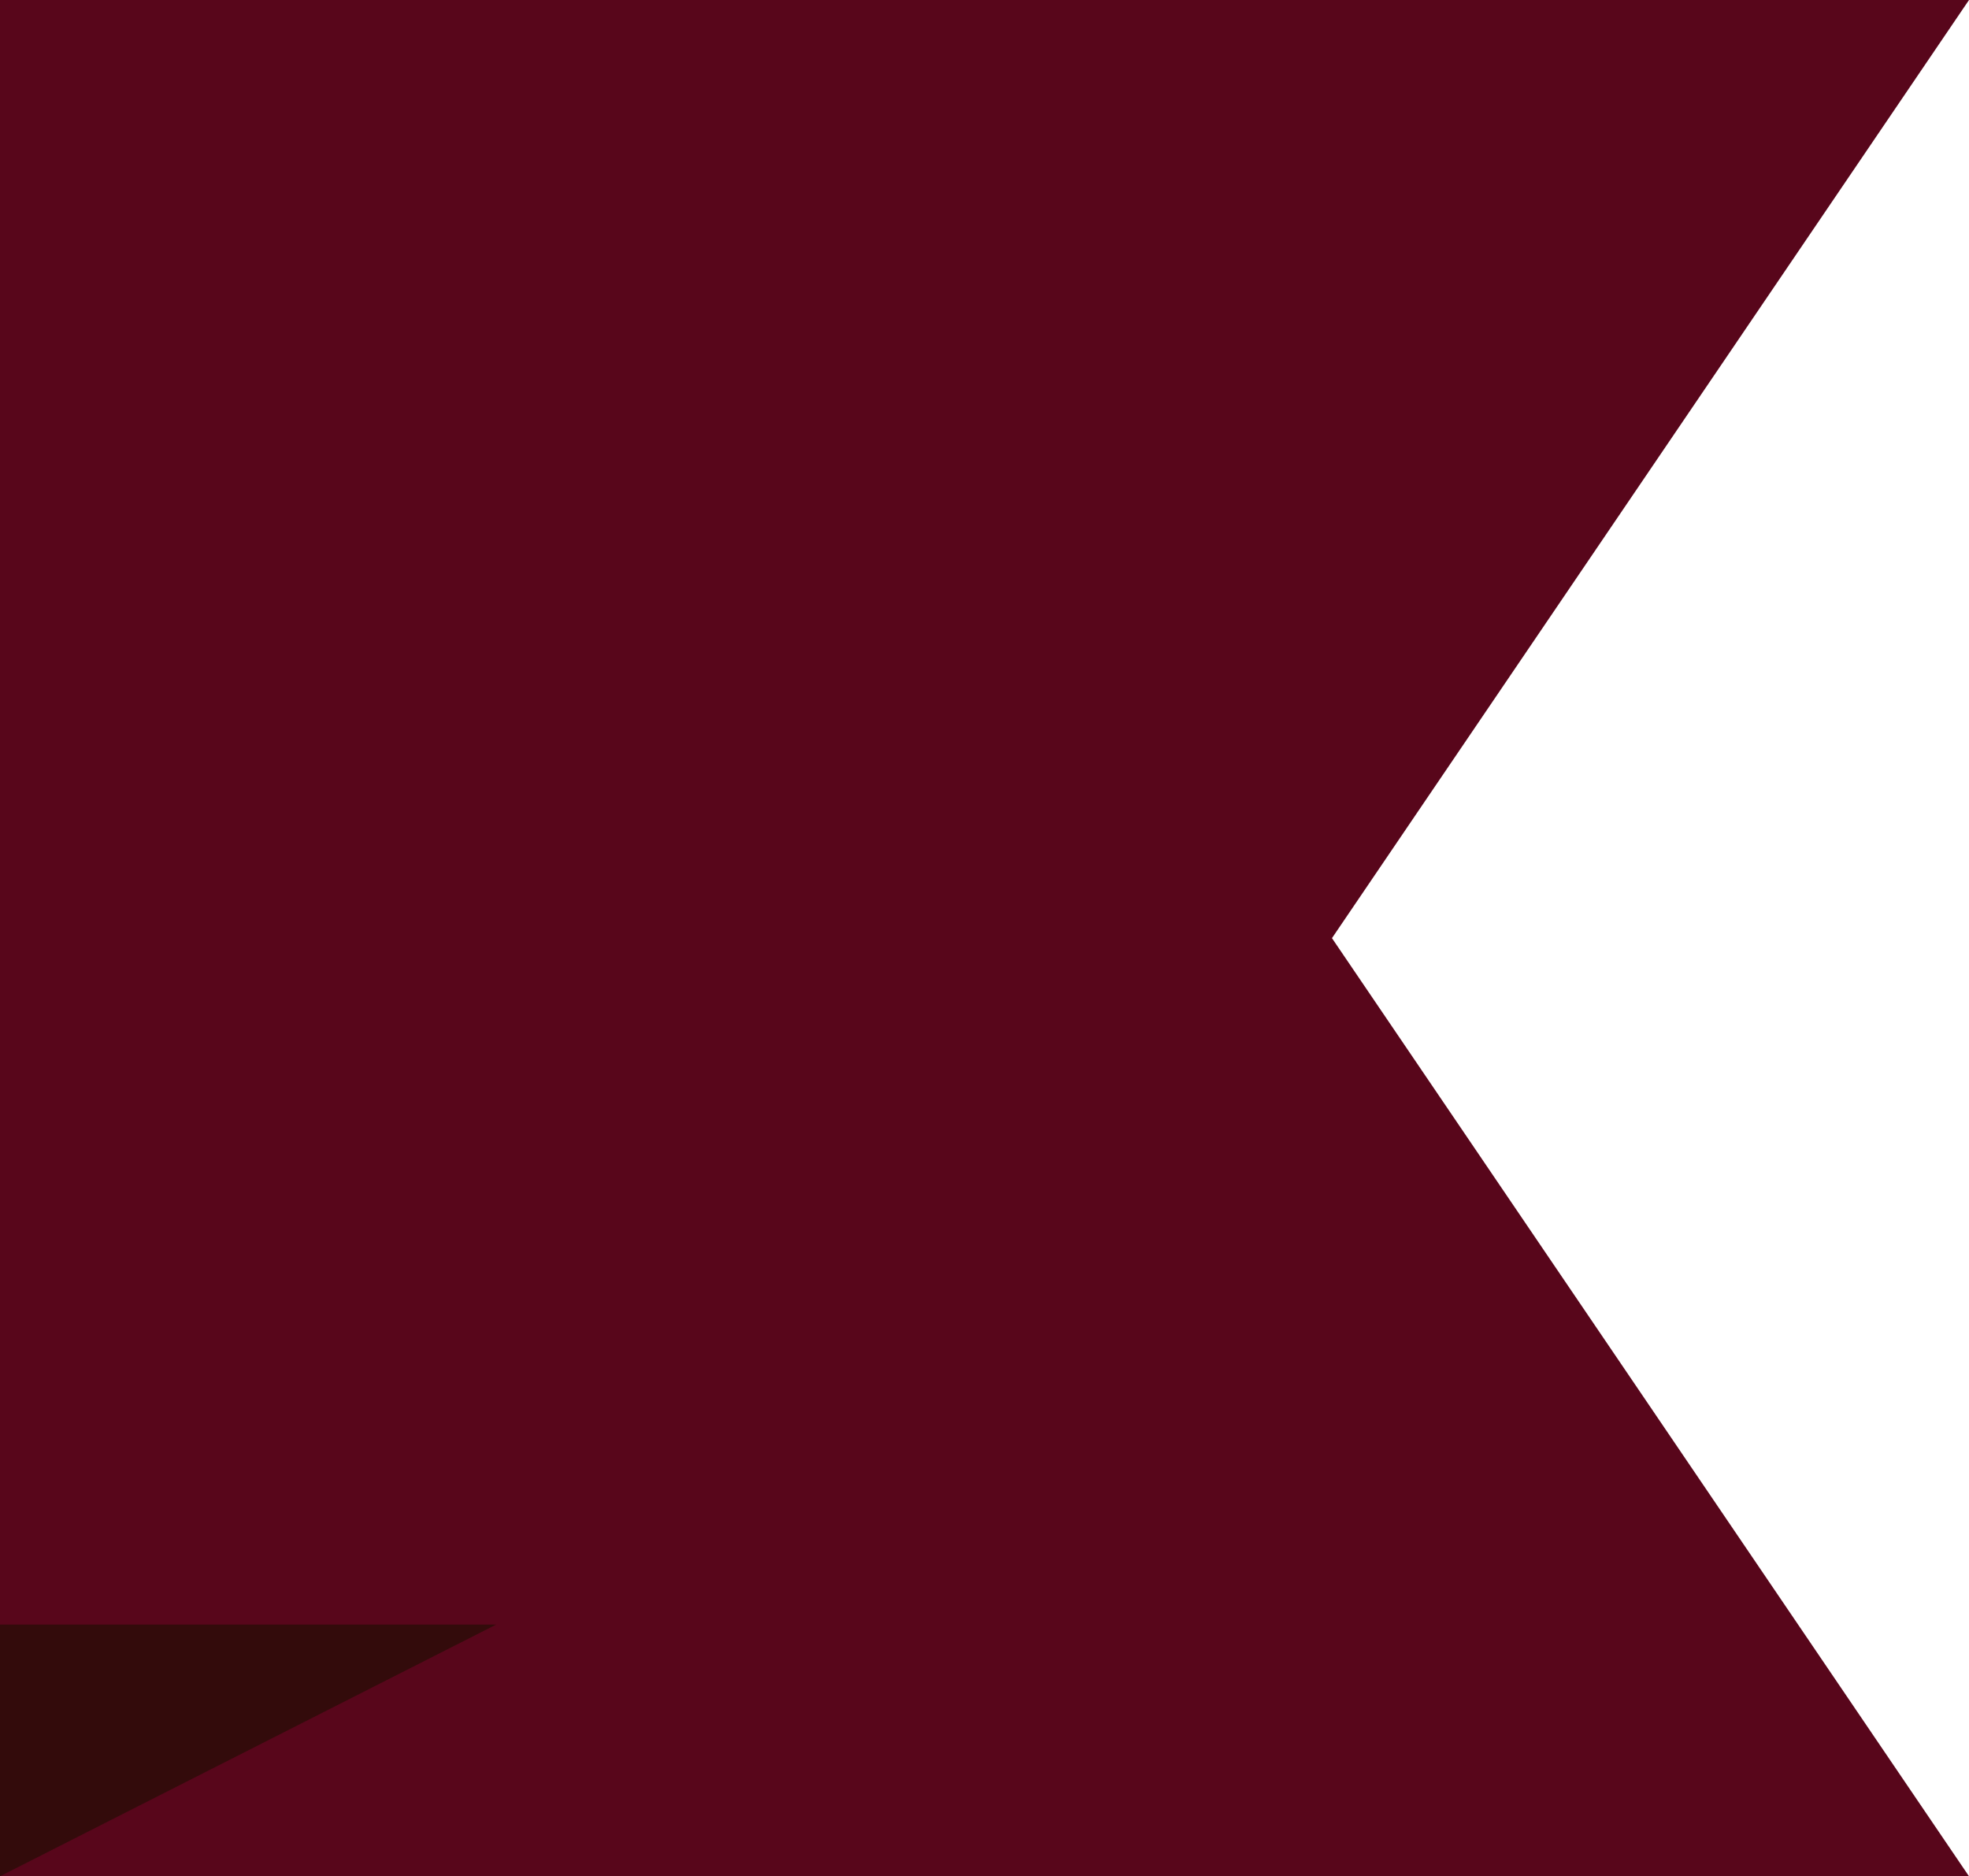 <svg width="85" height="81" viewBox="0 0 85 81" fill="none" xmlns="http://www.w3.org/2000/svg">
<g id="BannerEndRight">
<path id="Rectangle 5" d="M0 0H85L57.5 40.5L85 81H0V0Z" fill="#58061B"/>
<path id="Polygon 3" d="M0 81L21.419 70.134H0V81Z" fill="#330B0B"/>
</g>
</svg>
